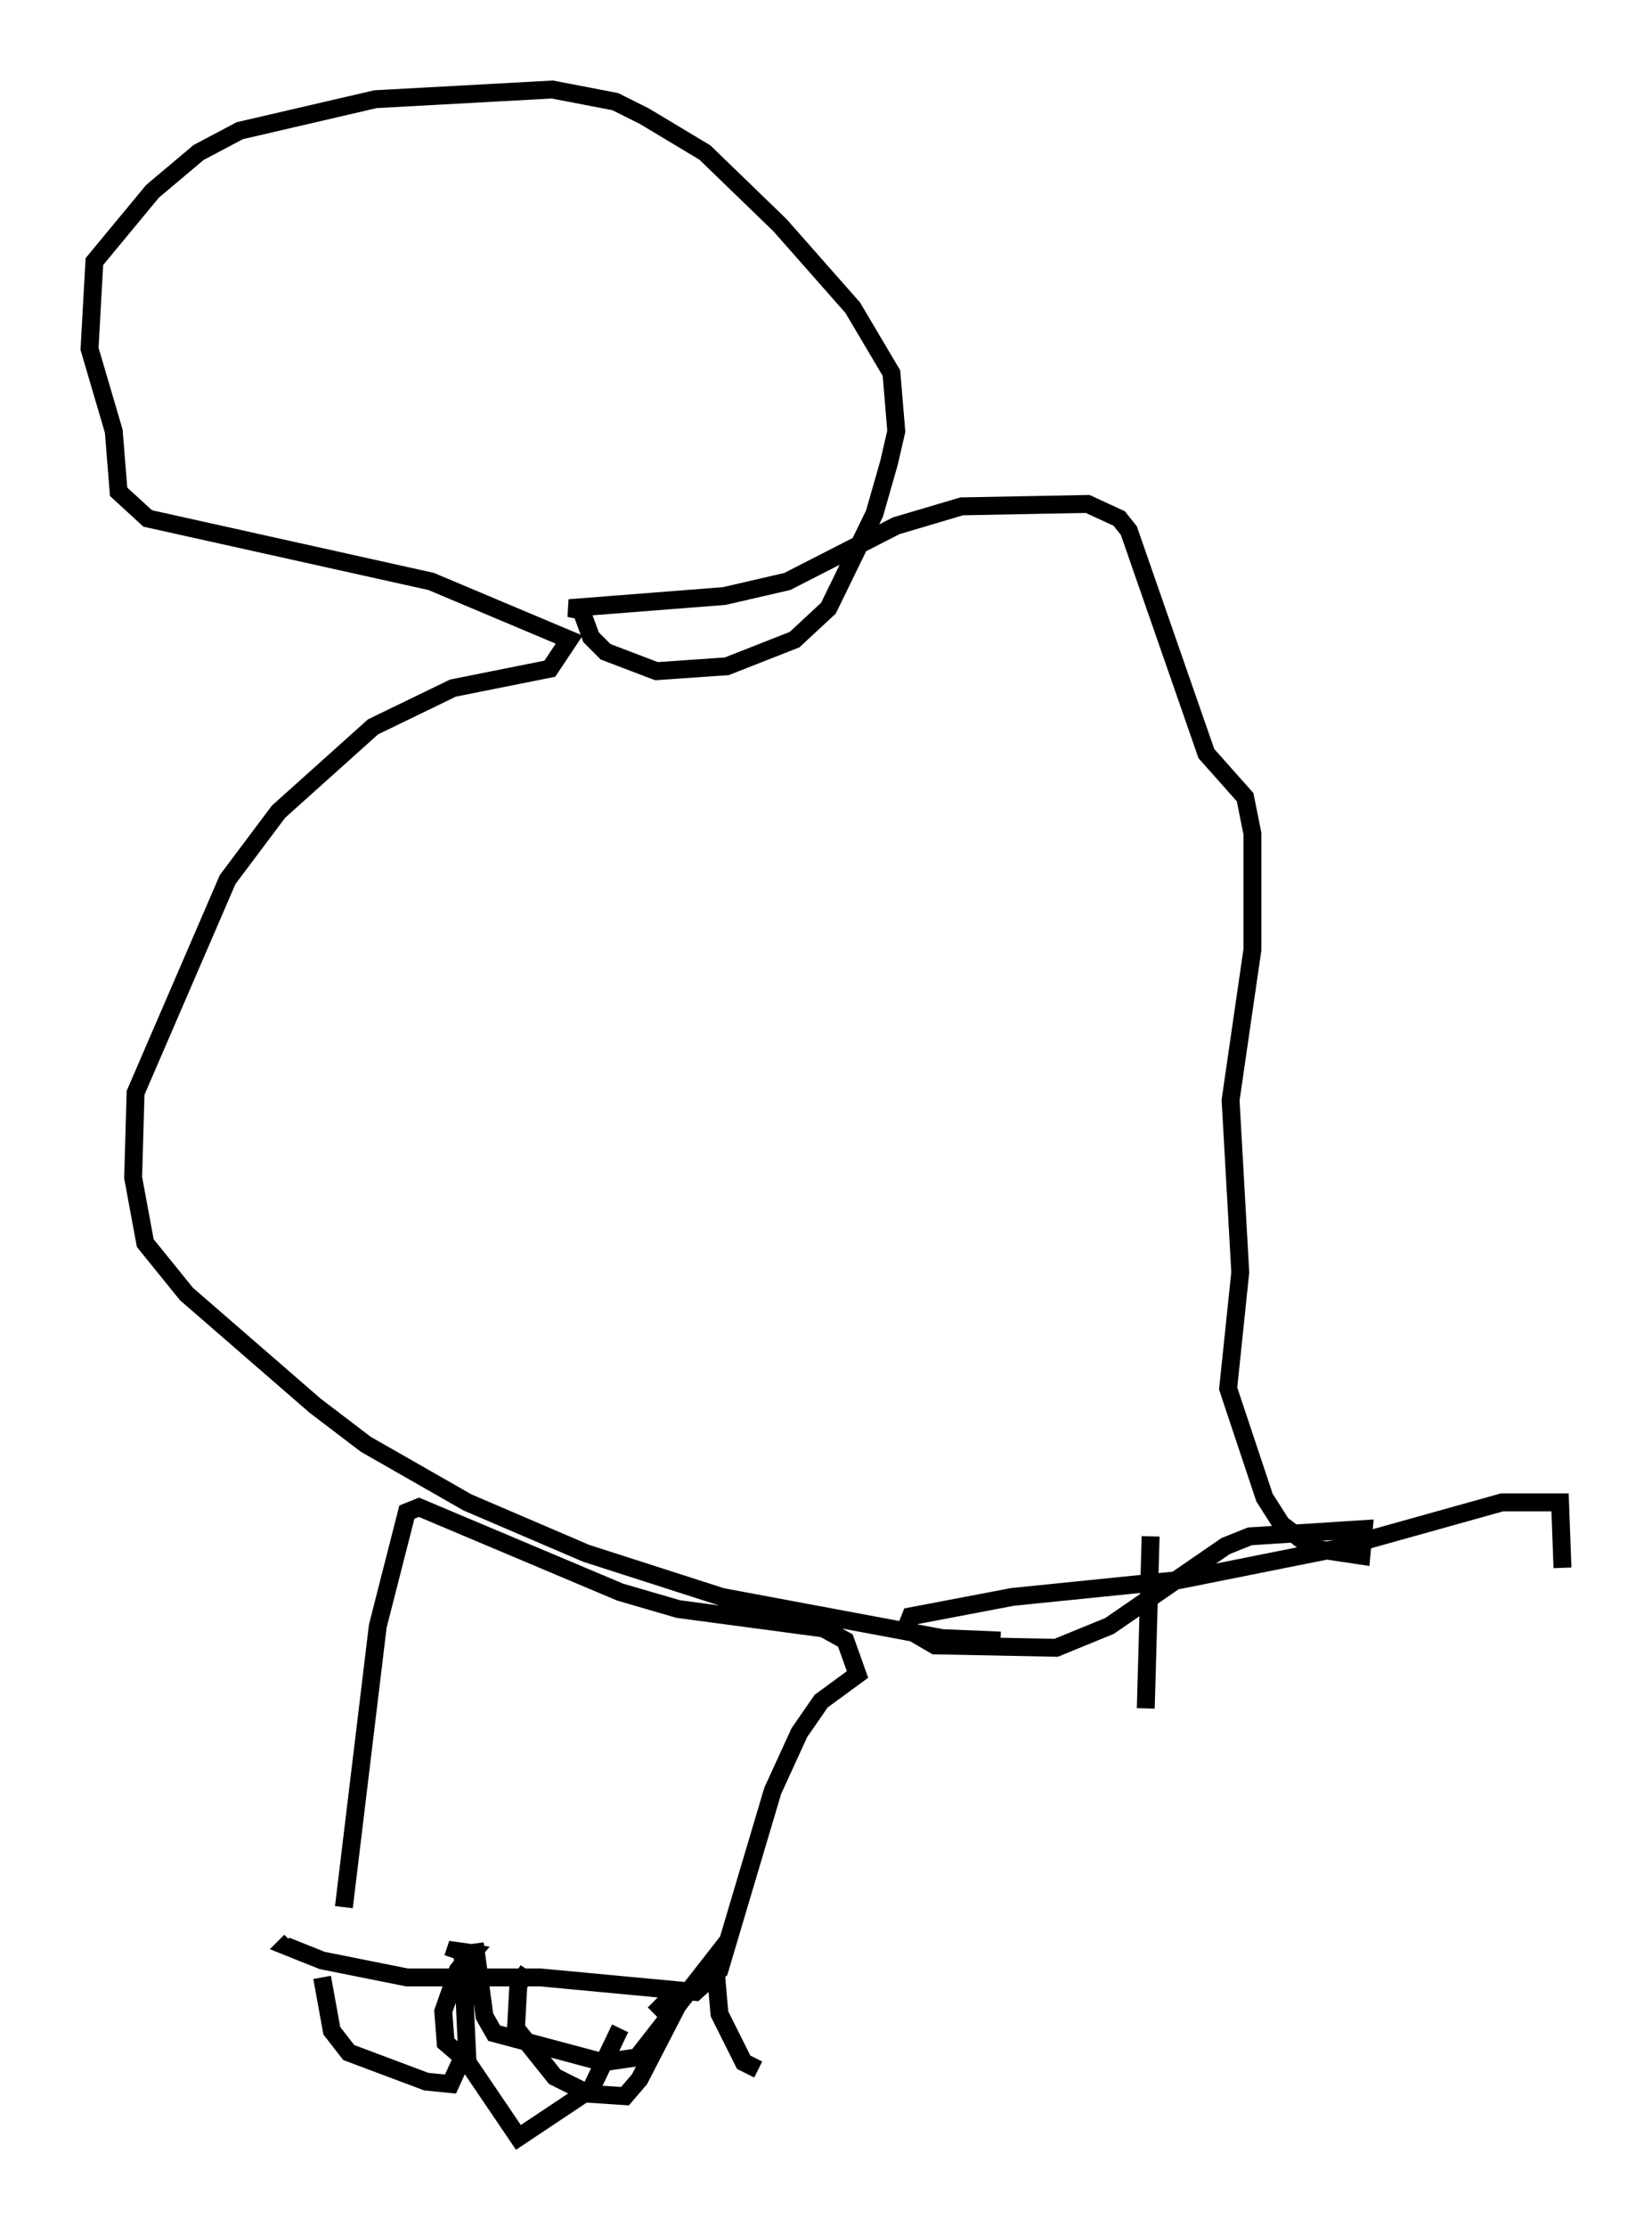 <?xml version="1.0" encoding="utf-8" ?>
<svg baseProfile="full" height="124.342" version="1.1" width="92.272" xmlns="http://www.w3.org/2000/svg" xmlns:ev="http://www.w3.org/2001/xml-events" xmlns:xlink="http://www.w3.org/1999/xlink"><defs /><rect fill="white" height="124.342" width="92.272" x="0" y="0" /><path d="M18.396, 108.517 m0.812, -2.03 l1.894, -15.697 1.624, -6.36 l0.677, -0.271 11.231, 4.736 l3.248, 0.947 8.119, 1.083 l1.218, 0.677 0.677, 1.894 l-2.03, 1.488 -1.218, 1.759 l-1.488, 3.248 -2.977, 10.013 l-1.353, 1.218 -8.66, -0.812 l-7.442, 0.0 -4.736, -0.947 l-2.03, -0.812 0.271, -0.271 m1.759, 2.03 l0.541, 2.977 0.947, 1.218 l4.33, 1.624 1.353, 0.135 l0.677, -1.488 -0.947, -0.812 l-0.135, -1.759 0.812, -2.3 l0.812, -0.947 -0.947, -0.135 l-0.135, 0.406 m4.195, 0.677 l-0.541, 0.812 -0.135, 2.436 l2.165, 2.706 1.894, 0.947 l2.03, 0.135 0.812, -0.947 l2.165, -4.195 -0.812, 0.0 l-0.541, 0.541 m-10.69, -3.112 l0.271, 5.819 2.842, 4.195 l4.059, -2.706 1.624, -3.383 m-8.119, -4.736 l0.541, 4.059 0.541, 0.947 l6.089, 1.624 1.894, -0.271 l4.33, -5.548 0.271, 3.112 l1.353, 2.706 0.812, 0.406 m13.532, -23.951 l-3.248, -0.135 -12.314, -2.3 l-7.578, -2.436 -6.631, -2.842 l-5.683, -3.248 -2.842, -2.165 l-7.172, -6.225 -2.3, -2.842 l-0.677, -3.654 0.135, -4.736 l5.142, -11.908 2.842, -3.789 l5.277, -4.736 4.465, -2.165 l5.413, -1.083 1.083, -1.624 l-7.713, -3.248 -15.832, -3.518 l-1.624, -1.488 -0.271, -3.383 l-1.353, -4.601 0.271, -4.871 l3.248, -3.924 2.571, -2.165 l2.3, -1.218 7.578, -1.759 l9.878, -0.541 3.518, 0.677 l1.624, 0.812 3.383, 2.03 l4.195, 4.059 4.059, 4.601 l2.165, 3.654 0.271, 3.248 l-0.406, 1.759 -0.812, 2.842 l-2.571, 5.277 -1.894, 1.759 l-3.789, 1.488 -3.924, 0.271 l-2.842, -1.083 -0.812, -0.812 l-0.541, -1.488 -0.677, -0.135 l8.66, -0.677 3.518, -0.812 l6.089, -3.112 3.654, -1.083 l7.036, -0.135 1.759, 0.812 l0.541, 0.677 4.33, 12.449 l2.165, 2.436 0.406, 2.03 l0.0, 6.495 -1.218, 8.39 l0.541, 9.607 -0.677, 6.495 l2.03, 6.089 0.947, 1.488 l1.759, 1.353 2.706, 0.406 l0.135, -1.488 -6.36, 0.406 l-1.353, 0.541 -6.495, 4.465 l-2.977, 1.218 -6.766, -0.135 l-1.624, -0.947 0.271, -0.677 l5.683, -1.083 9.337, -0.947 l8.796, -1.759 9.202, -2.571 l3.248, 0.0 0.135, 3.654 m-23.004, -1.759 l-0.271, 9.607 " fill="none" stroke="black" stroke-width="1" /></svg>
